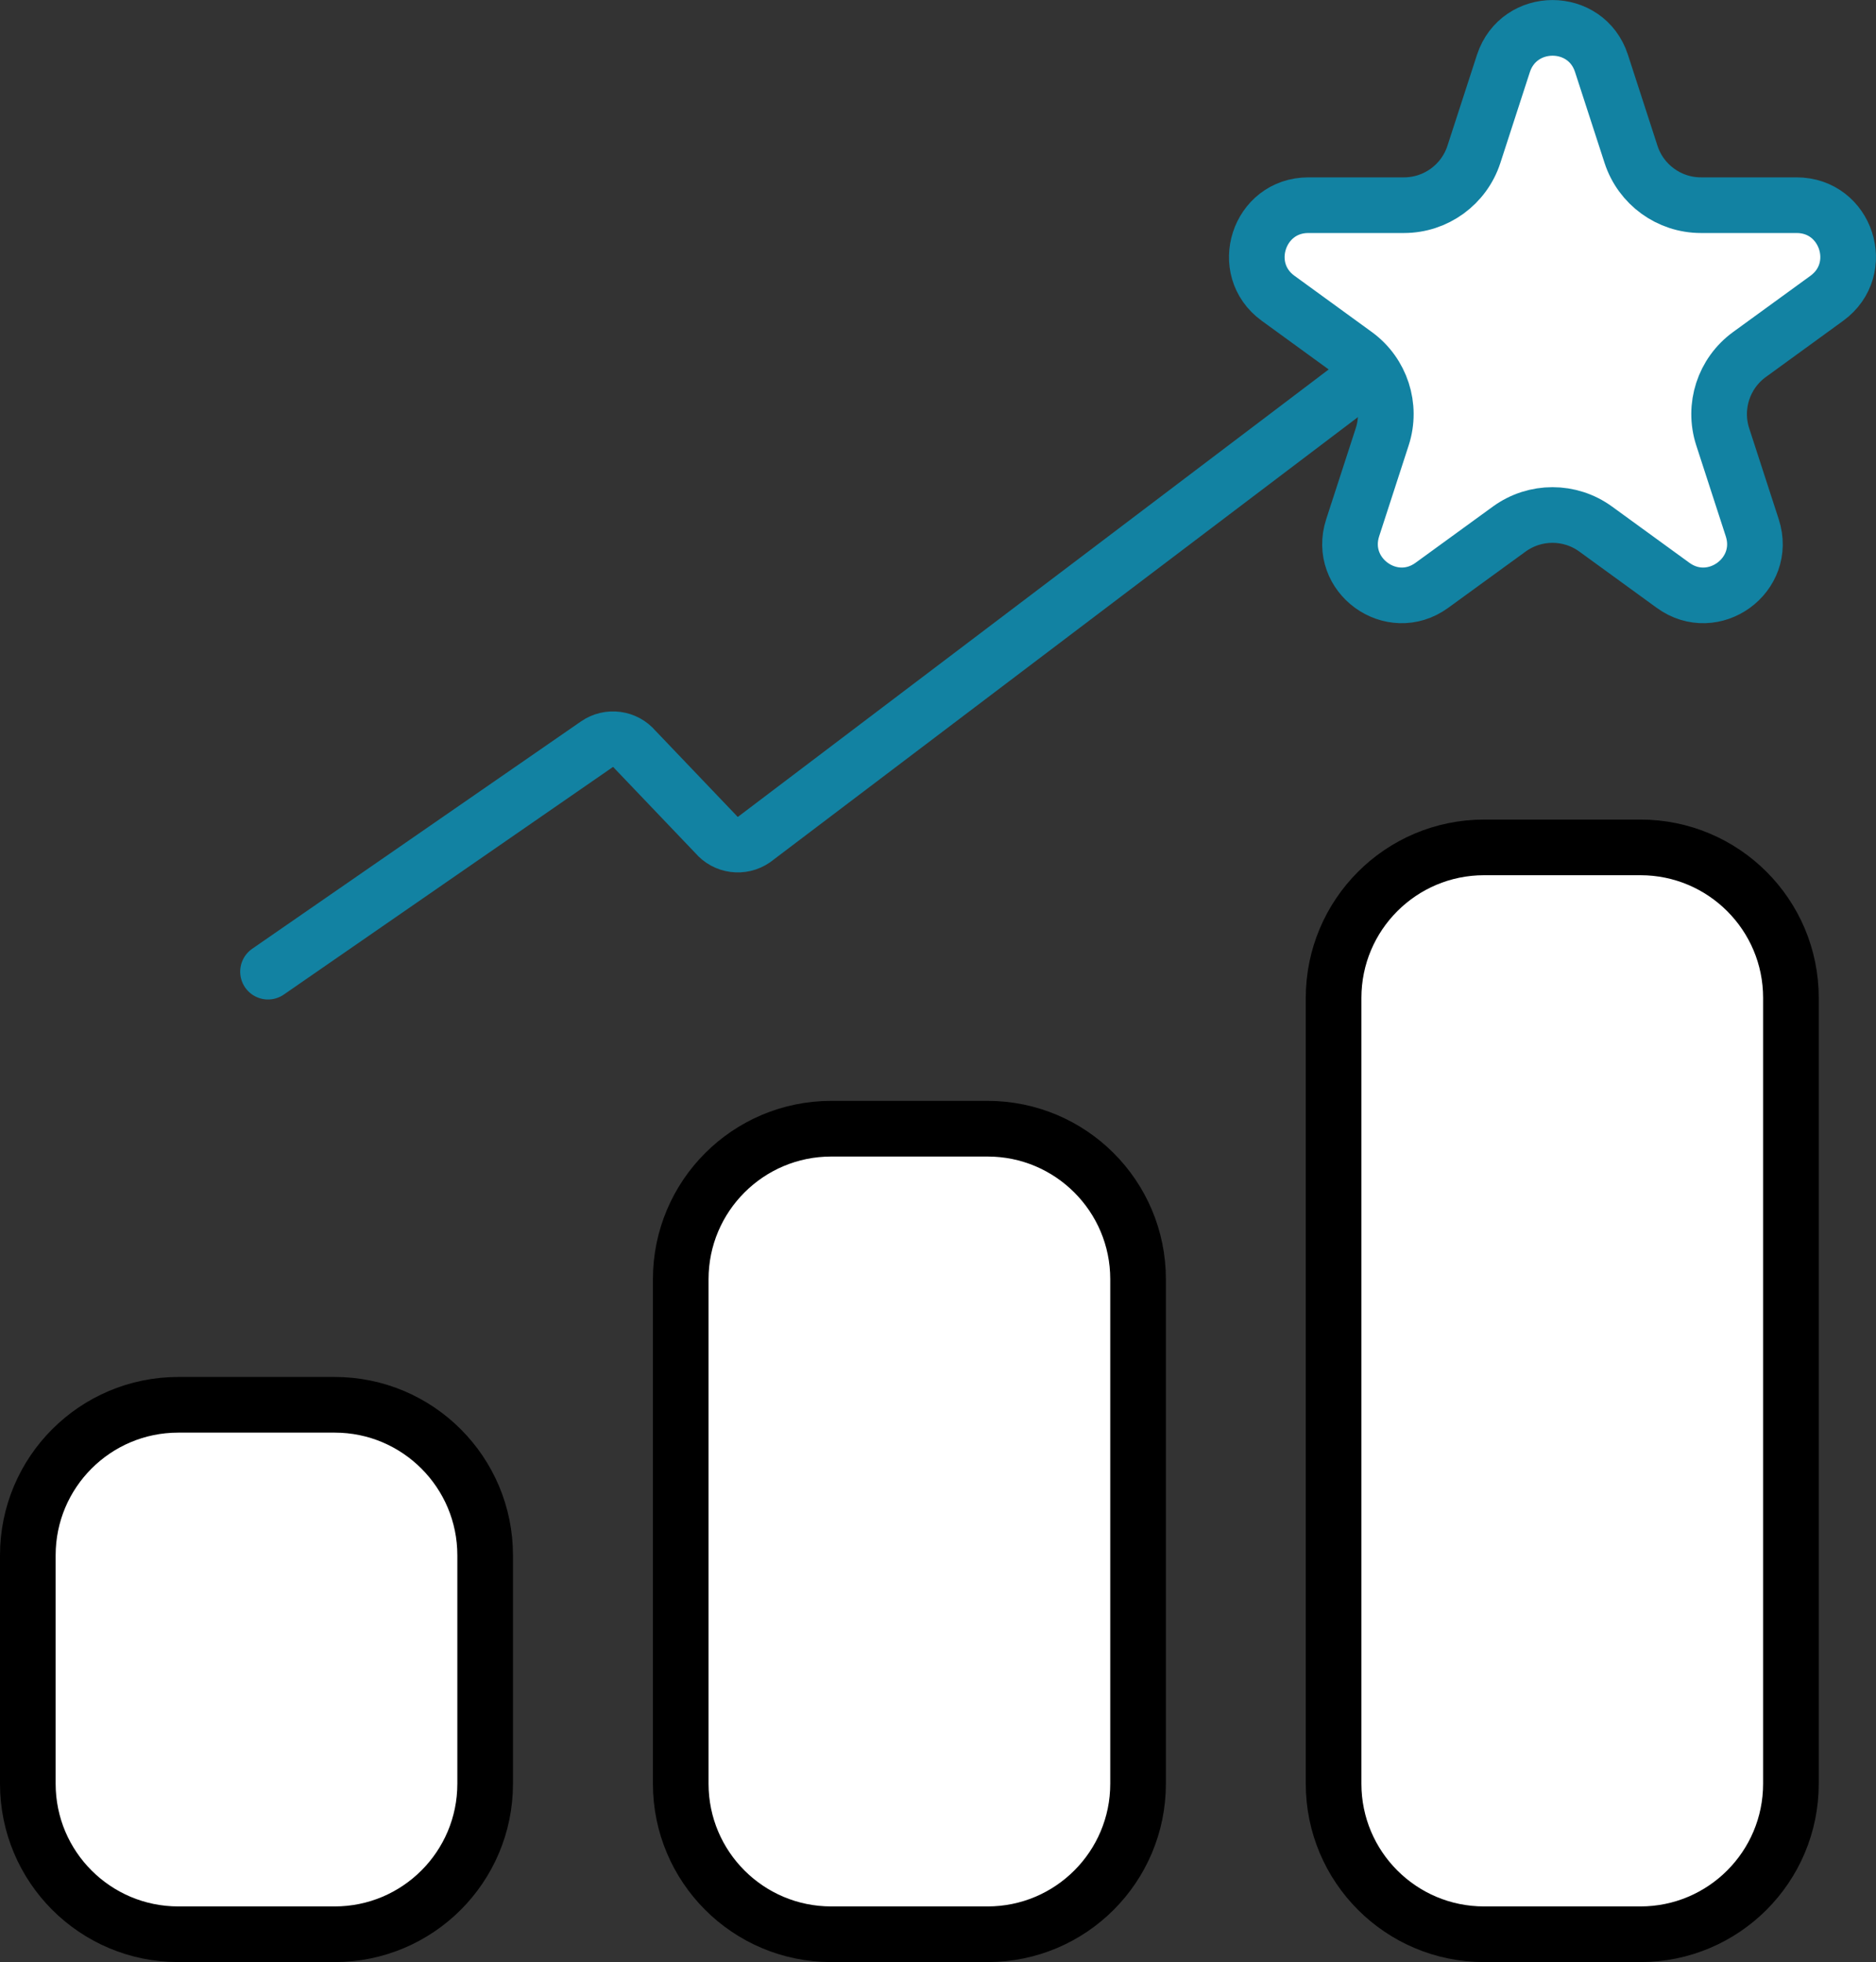 <svg xmlns="http://www.w3.org/2000/svg" x="0px" y="0px" viewBox="7.141 6.371 33.718 35.257" enable-background="new 0 0 48 48">
<rect x="7.141" y="6.371" width="33.718" height="35.257" fill="#333333" stroke="none"/>
<g>
	
		<path fill="#FFFFFF" stroke="#000000" stroke-width="1" stroke-linecap="round" stroke-linejoin="round" stroke-miterlimit="10" d="   M13.156,31.614h-2.81c-1.494,0-2.705,1.211-2.705,2.705v4.104c0,1.494,1.211,2.705,2.705,2.705h2.81   c1.494,0,2.705-1.211,2.705-2.705v-4.104C15.861,32.826,14.65,31.614,13.156,31.614z"/>
	
		<path fill="#FFFFFF" stroke="#000000" stroke-width="1" stroke-linecap="round" stroke-linejoin="round" stroke-miterlimit="10" d="   M24.891,26.653h-2.81c-1.494,0-2.705,1.211-2.705,2.705v9.065c0,1.494,1.211,2.705,2.705,2.705h2.81   c1.494,0,2.705-1.211,2.705-2.705v-9.065C27.596,27.864,26.385,26.653,24.891,26.653z"/>
	
		<path fill="#FFFFFF" stroke="#000000" stroke-width="1" stroke-linecap="round" stroke-linejoin="round" stroke-miterlimit="10" d="   M36.625,21.598H33.815c-1.494,0-2.705,1.211-2.705,2.705v14.12c0,1.494,1.211,2.705,2.705,2.705h2.81   c1.494,0,2.705-1.211,2.705-2.705V24.303C39.331,22.809,38.119,21.598,36.625,21.598z"/>
</g>
<g>
	<path fill="none" stroke="#1282A2FF" stroke-width="1" stroke-linecap="round" stroke-linejoin="round" stroke-miterlimit="10" d="   M31.743,13.091l-11.048,8.365c-0.218,0.151-0.515,0.112-0.686-0.092l-1.457-1.526   c-0.17-0.203-0.467-0.243-0.685-0.092l-5.909,4.085"/>
</g>
<g>
	<g>
	</g>
	
		<path fill="#FFFFFF" stroke="#1282A2FF" stroke-width="1" stroke-linecap="round" stroke-linejoin="round" stroke-miterlimit="10" d="   M35.925,7.51l0.531,1.635c0.177,0.544,0.684,0.913,1.257,0.913h1.719c0.896,0,1.268,1.146,0.543,1.673   l-1.391,1.011c-0.463,0.337-0.657,0.933-0.48,1.478l0.531,1.635c0.277,0.852-0.698,1.56-1.423,1.034   l-1.391-1.011c-0.463-0.337-1.09-0.337-1.554,0l-1.391,1.011c-0.725,0.526-1.699-0.182-1.423-1.034l0.531-1.635   c0.177-0.544-0.017-1.141-0.48-1.478l-1.391-1.011c-0.725-0.526-0.352-1.673,0.543-1.673h1.719   c0.573,0,1.08-0.369,1.257-0.913l0.531-1.635C34.444,6.659,35.649,6.659,35.925,7.51z"/>
</g>
</svg>